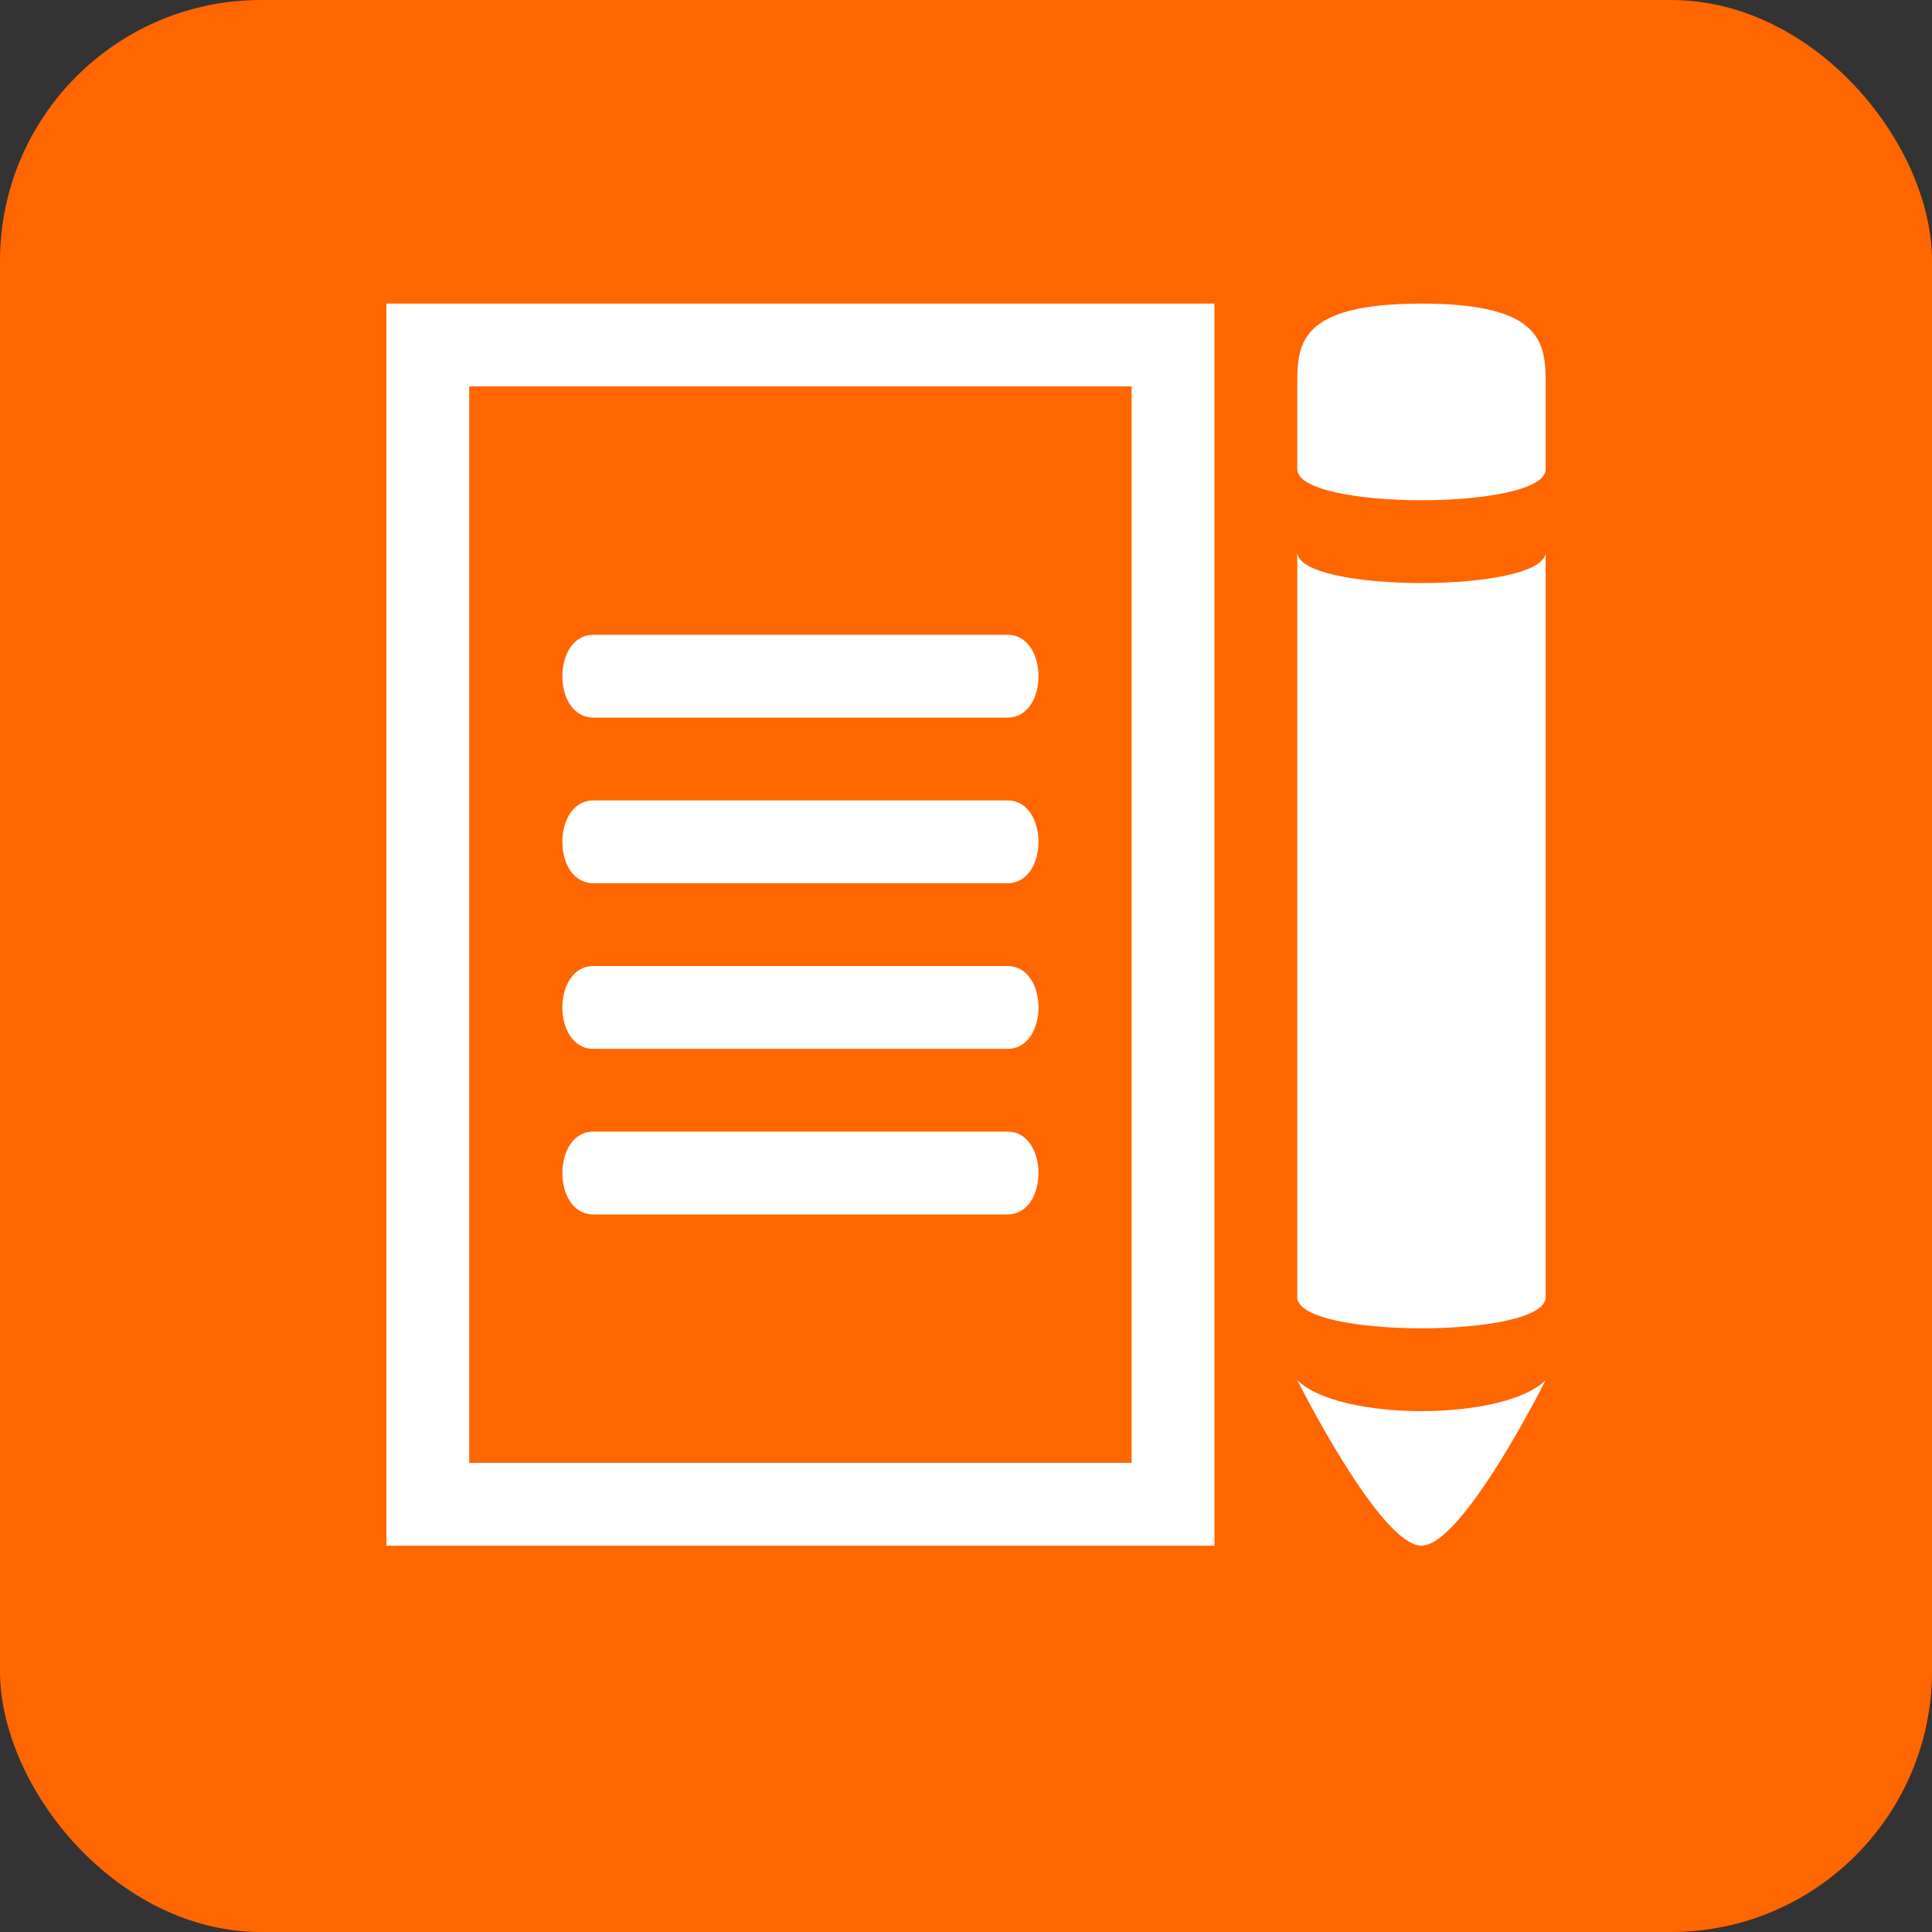 <?xml version="1.0" encoding="UTF-8"?>
<svg width="100" height="100" version="1.1" xmlns="http://www.w3.org/2000/svg" xmlns:cc="http://creativecommons.org/ns#" xmlns:dc="http://purl.org/dc/elements/1.1/" xmlns:rdf="http://www.w3.org/1999/02/22-rdf-syntax-ns#">
 <rect width="100%" height="100%" fill="#333333" stroke="none"/>
 <rect y="1.9073e-6" width="100" height="100" ry="13.506" fill="#f60"/>
 <g transform="matrix(4.286 0 0 4.286 20 15.714)" fill="#fff">
  <path d="m10 0v15h-10v-15zm-1 1h-8v13h8zm-6.5 3h5c0.5 0 0.5 1 0 1h-5c-0.5 0-0.5-1 0-1zm0 2h5c0.5 0 0.5 1 0 1h-5c-0.5 0-0.5-1 0-1zm0 2h5c0.5 0 0.5 1 0 1h-5c-0.5 0-0.5-1 0-1zm0 2h5c0.5 0 0.5 1 0 1h-5c-0.5 0-0.5-1 0-1z"/>
  <path d="m11 13c0.5 0.5 2.5 0.5 3 0 0 0-1 2-1.5 2s-1.5-2-1.5-2zm0-10c0 0.5 3 0.5 3 0v9c0 0.5-3 0.5-3 0v-9zm1.5-3c-1.5 0-1.5 0.5-1.5 1v1c0 0.5 3 0.5 3 0v-1c0-0.5 0-1-1.5-1z"/>
 </g>
</svg>
